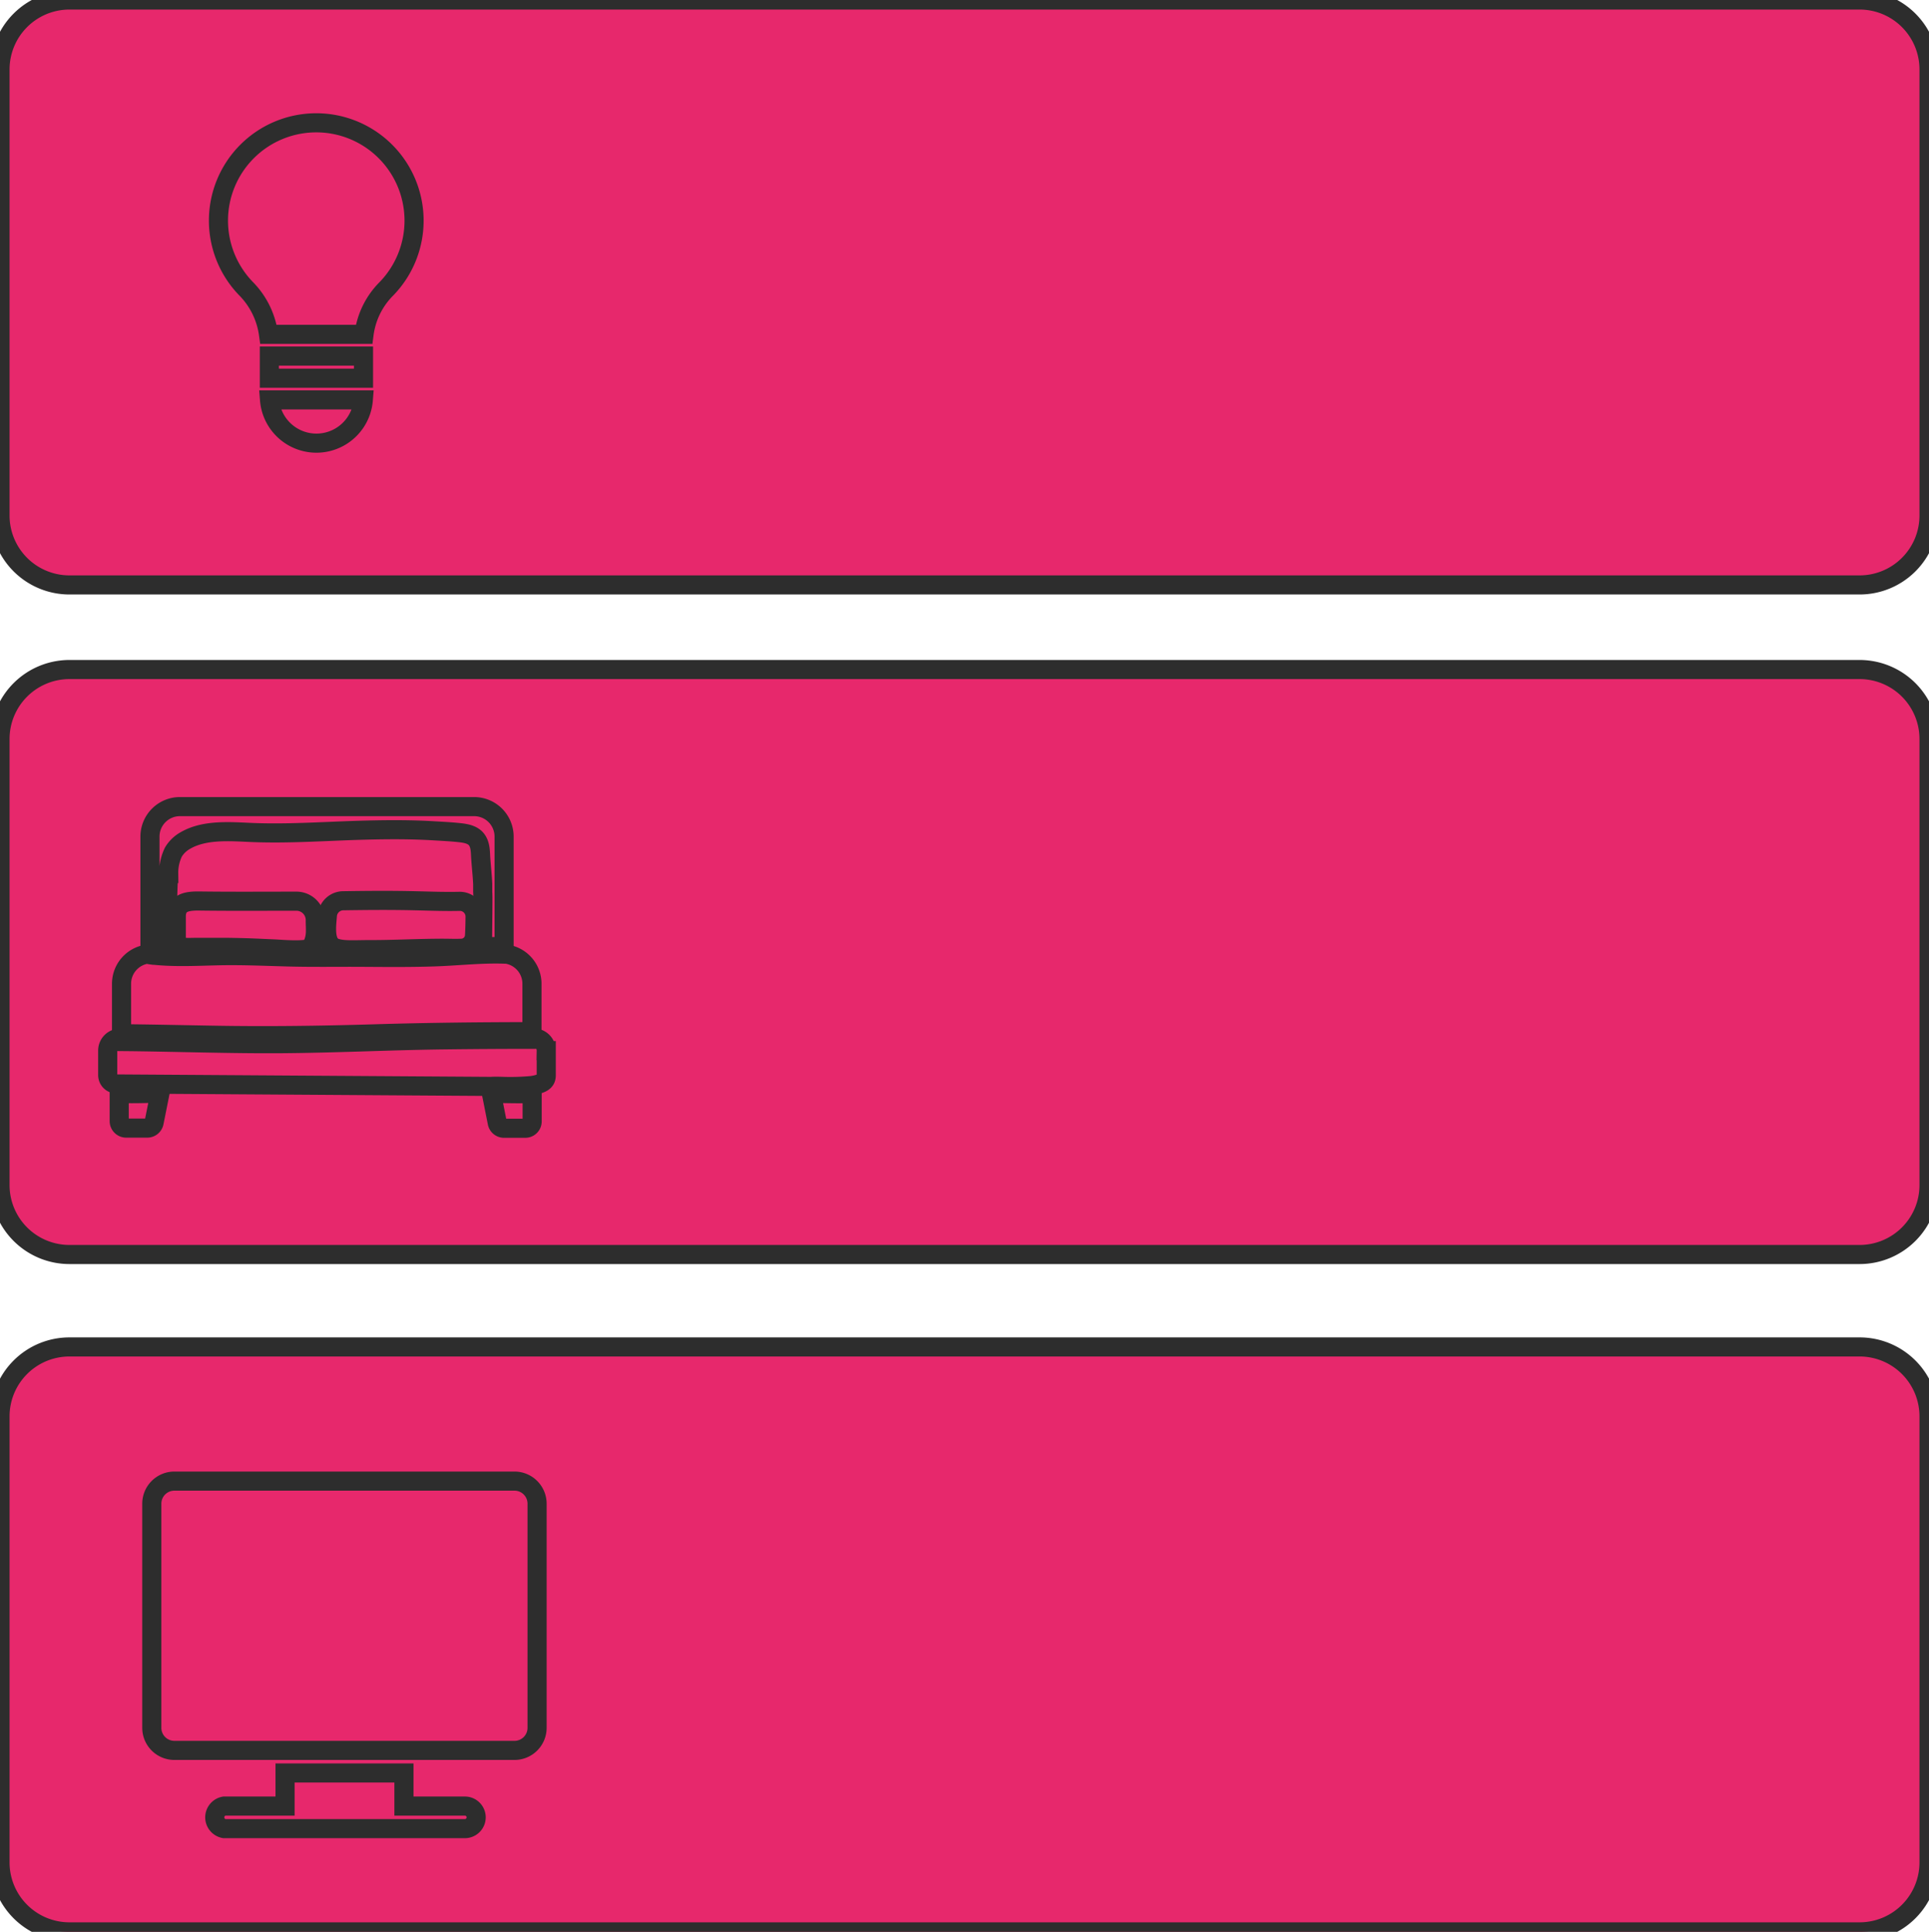 <svg  stroke="#2D2D2D" stroke-width="5" fill="#E7286C" id="Layer_1" data-name="Layer 1" xmlns="http://www.w3.org/2000/svg" width="178.07mm" height="178.34mm" viewBox="0 0 504.77 505.54"><defs>
</defs><path d="M3.61,197V313.74a18.17,18.17,0,0,0,18.17,18.17H490.22a18.17,18.17,0,0,0,18.17-18.17V197a18.18,18.18,0,0,0-18.17-18.17H21.78A18.18,18.18,0,0,0,3.61,197Z" transform="translate(-3.61 -3.62)"/><path d="M121.52,256.34" transform="translate(-3.61 -3.62)"/><path class="cls-1" d="M34.8,289.69V297a1.83,1.83,0,0,0,1.83,1.83h5.51a1.82,1.82,0,0,0,1.79-1.47l1.54-7.7S36.7,290,34.8,289.69Z" transform="translate(-3.61 -3.62)"/><path class="cls-2" d="M144.22,275.38a.89.89,0,0,1-.58.21q-11.7,0-23.41.14c-14.08.16-28.15.88-42.23,1s-28.06-.42-42.09-.55a.89.89,0,0,1-.89-.65.33.33,0,0,0-.33-.22,3.25,3.25,0,0,0-2.9,3.22v6.42a2.33,2.33,0,0,0,2.33,2.33l98,.64h.05c.57-.06,1.78-.05,3.19,0a61.16,61.16,0,0,0,7.39-.23c3.17-.46,3.8-1.37,3.8-2.71v-6.42A3.26,3.26,0,0,0,144.22,275.38Z" transform="translate(-3.61 -3.62)"/><path class="cls-2" d="M85,251.51c1.57-2.53,1.08-4.76,1.11-7.06a4.94,4.94,0,0,0-5-5h0c-8.55,0-17.1.07-25.66-.05-3.28,0-5.61.58-5.71,3.87,0,0,0,5.37,0,5.42-.1,3.38,2.17,2.84,5.55,2.84,2.53,0,5.06,0,7.58,0,6.2.1,6.78.17,13,.44C77.76,252.09,84.35,252.58,85,251.51Z" transform="translate(-3.61 -3.62)"/><path class="cls-2" d="M127.93,243.49a4,4,0,0,0-4.06-4c-3.86.09-7.73-.06-11.59-.15-6.31-.15-12.63-.1-19,0a4.2,4.2,0,0,0-4,3.84c-.23,2.9-.86,7.47,2.09,8.49,2.18.76,5.46.43,9.34.46,6.29,0,12.51-.36,18.8-.36,1.7,0,3.41.08,4.92,0a3.5,3.5,0,0,0,3.36-3.46C127.88,246.77,127.91,245.13,127.93,243.49Z" transform="translate(-3.61 -3.62)"/><path class="cls-2" d="M127.69,214.7h-77a7.85,7.85,0,0,0-7.84,7.84v28.94h.08c1.36.17,2.73.27,4.09.34a.32.32,0,0,0,.34-.31c.17-6.43-.05-12.88.39-19.3a12.55,12.55,0,0,1,1.24-5.63,8.45,8.45,0,0,1,3.12-3c5.15-3,12-2.31,17.73-2.09,10,.38,20-.42,30-.65,5.74-.14,11.49-.15,17.23.19,2.21.13,4.43.24,6.63.47,1.61.17,3.54.44,4.6,1.81s1,3.24,1.1,4.8c.15,2.27.41,4.53.52,6.81,0,.63,0,1.26,0,1.9,0,.42.05,1,.05,1.65,0,4.2-.08,8.4-.1,12.6a.31.31,0,0,0,.33.32c1.68-.06,3.36-.08,5,0a.31.31,0,0,0,.32-.32V222.54A7.85,7.85,0,0,0,127.69,214.7Z" transform="translate(-3.61 -3.62)"/><path class="cls-2" d="M136.27,253.33h-.06c-6.3-.28-12.59.48-18.89.69s-12.59.15-18.89.11-12.64.08-19-.08-12.32-.45-18.48-.32-12.1.49-18.12-.26a1.08,1.08,0,0,1-.48-.19,7.83,7.83,0,0,0-6.94,7.78v13.19a1.07,1.07,0,0,1,.45-.11c7.93.07,15.85.26,23.77.39,14.07.25,28.12.05,42.19-.37,13.56-.41,27.11-.55,40.67-.57a.32.32,0,0,0,.32-.32V261.06A7.83,7.83,0,0,0,136.27,253.33Z" transform="translate(-3.61 -3.62)"/><path class="cls-2" d="M84.61,251.73" transform="translate(-3.61 -3.62)"/><path class="cls-2" d="M142.86,289.7v7.38a1.79,1.79,0,0,1-1.79,1.79h-5.58a1.8,1.8,0,0,1-1.76-1.43l-1.54-7.74S141,290,142.86,289.7Z" transform="translate(-3.61 -3.62)"/><path d="M3.61,21.8V138.52a18.17,18.17,0,0,0,18.17,18.17H490.22a18.17,18.17,0,0,0,18.17-18.17V21.8A18.18,18.18,0,0,0,490.22,3.62H21.78A18.18,18.18,0,0,0,3.61,21.8Z" transform="translate(-3.61 -3.62)"/><path d="M121.52,81.13" transform="translate(-3.61 -3.62)"/><path class="cls-2" d="M84.61,76.52" transform="translate(-3.61 -3.62)"/><path class="cls-3" d="M86,35.76A25.59,25.59,0,0,0,68,79.17a21.08,21.08,0,0,1,5.87,11.94h25a20.53,20.53,0,0,1,5.78-11.84A25.6,25.6,0,0,0,86,35.76Z" transform="translate(-3.61 -3.62)"/><path class="cls-3" d="M74.09,96.8H98.73v5.79H74.09Z" transform="translate(-3.61 -3.62)"/><path class="cls-3" d="M74.14,108.27a12.31,12.31,0,0,0,24.54,0Z" transform="translate(-3.61 -3.62)"/><path d="M3.61,374.27V491a18.18,18.18,0,0,0,18.17,18.17H490.22A18.18,18.18,0,0,0,508.39,491V374.27a18.17,18.17,0,0,0-18.17-18.17H21.78A18.17,18.17,0,0,0,3.61,374.27Z" transform="translate(-3.61 -3.62)"/><path d="M121.52,433.6" transform="translate(-3.61 -3.62)"/><path class="cls-2" d="M84.61,429" transform="translate(-3.61 -3.62)"/><path class="cls-2" d="M138.24,391.21h-89a5.91,5.91,0,0,0-5.91,5.9v58.67a5.91,5.91,0,0,0,5.91,5.9h89a5.91,5.91,0,0,0,5.91-5.9V397.11A5.91,5.91,0,0,0,138.24,391.21Z" transform="translate(-3.61 -3.62)"/><path class="cls-2" d="M125.25,476.25H109.31v-8.66H78.2v8.66H62.26a3,3,0,0,0,0,5.9h63a2.95,2.95,0,1,0,0-5.9Z" transform="translate(-3.61 -3.62)"/></svg>